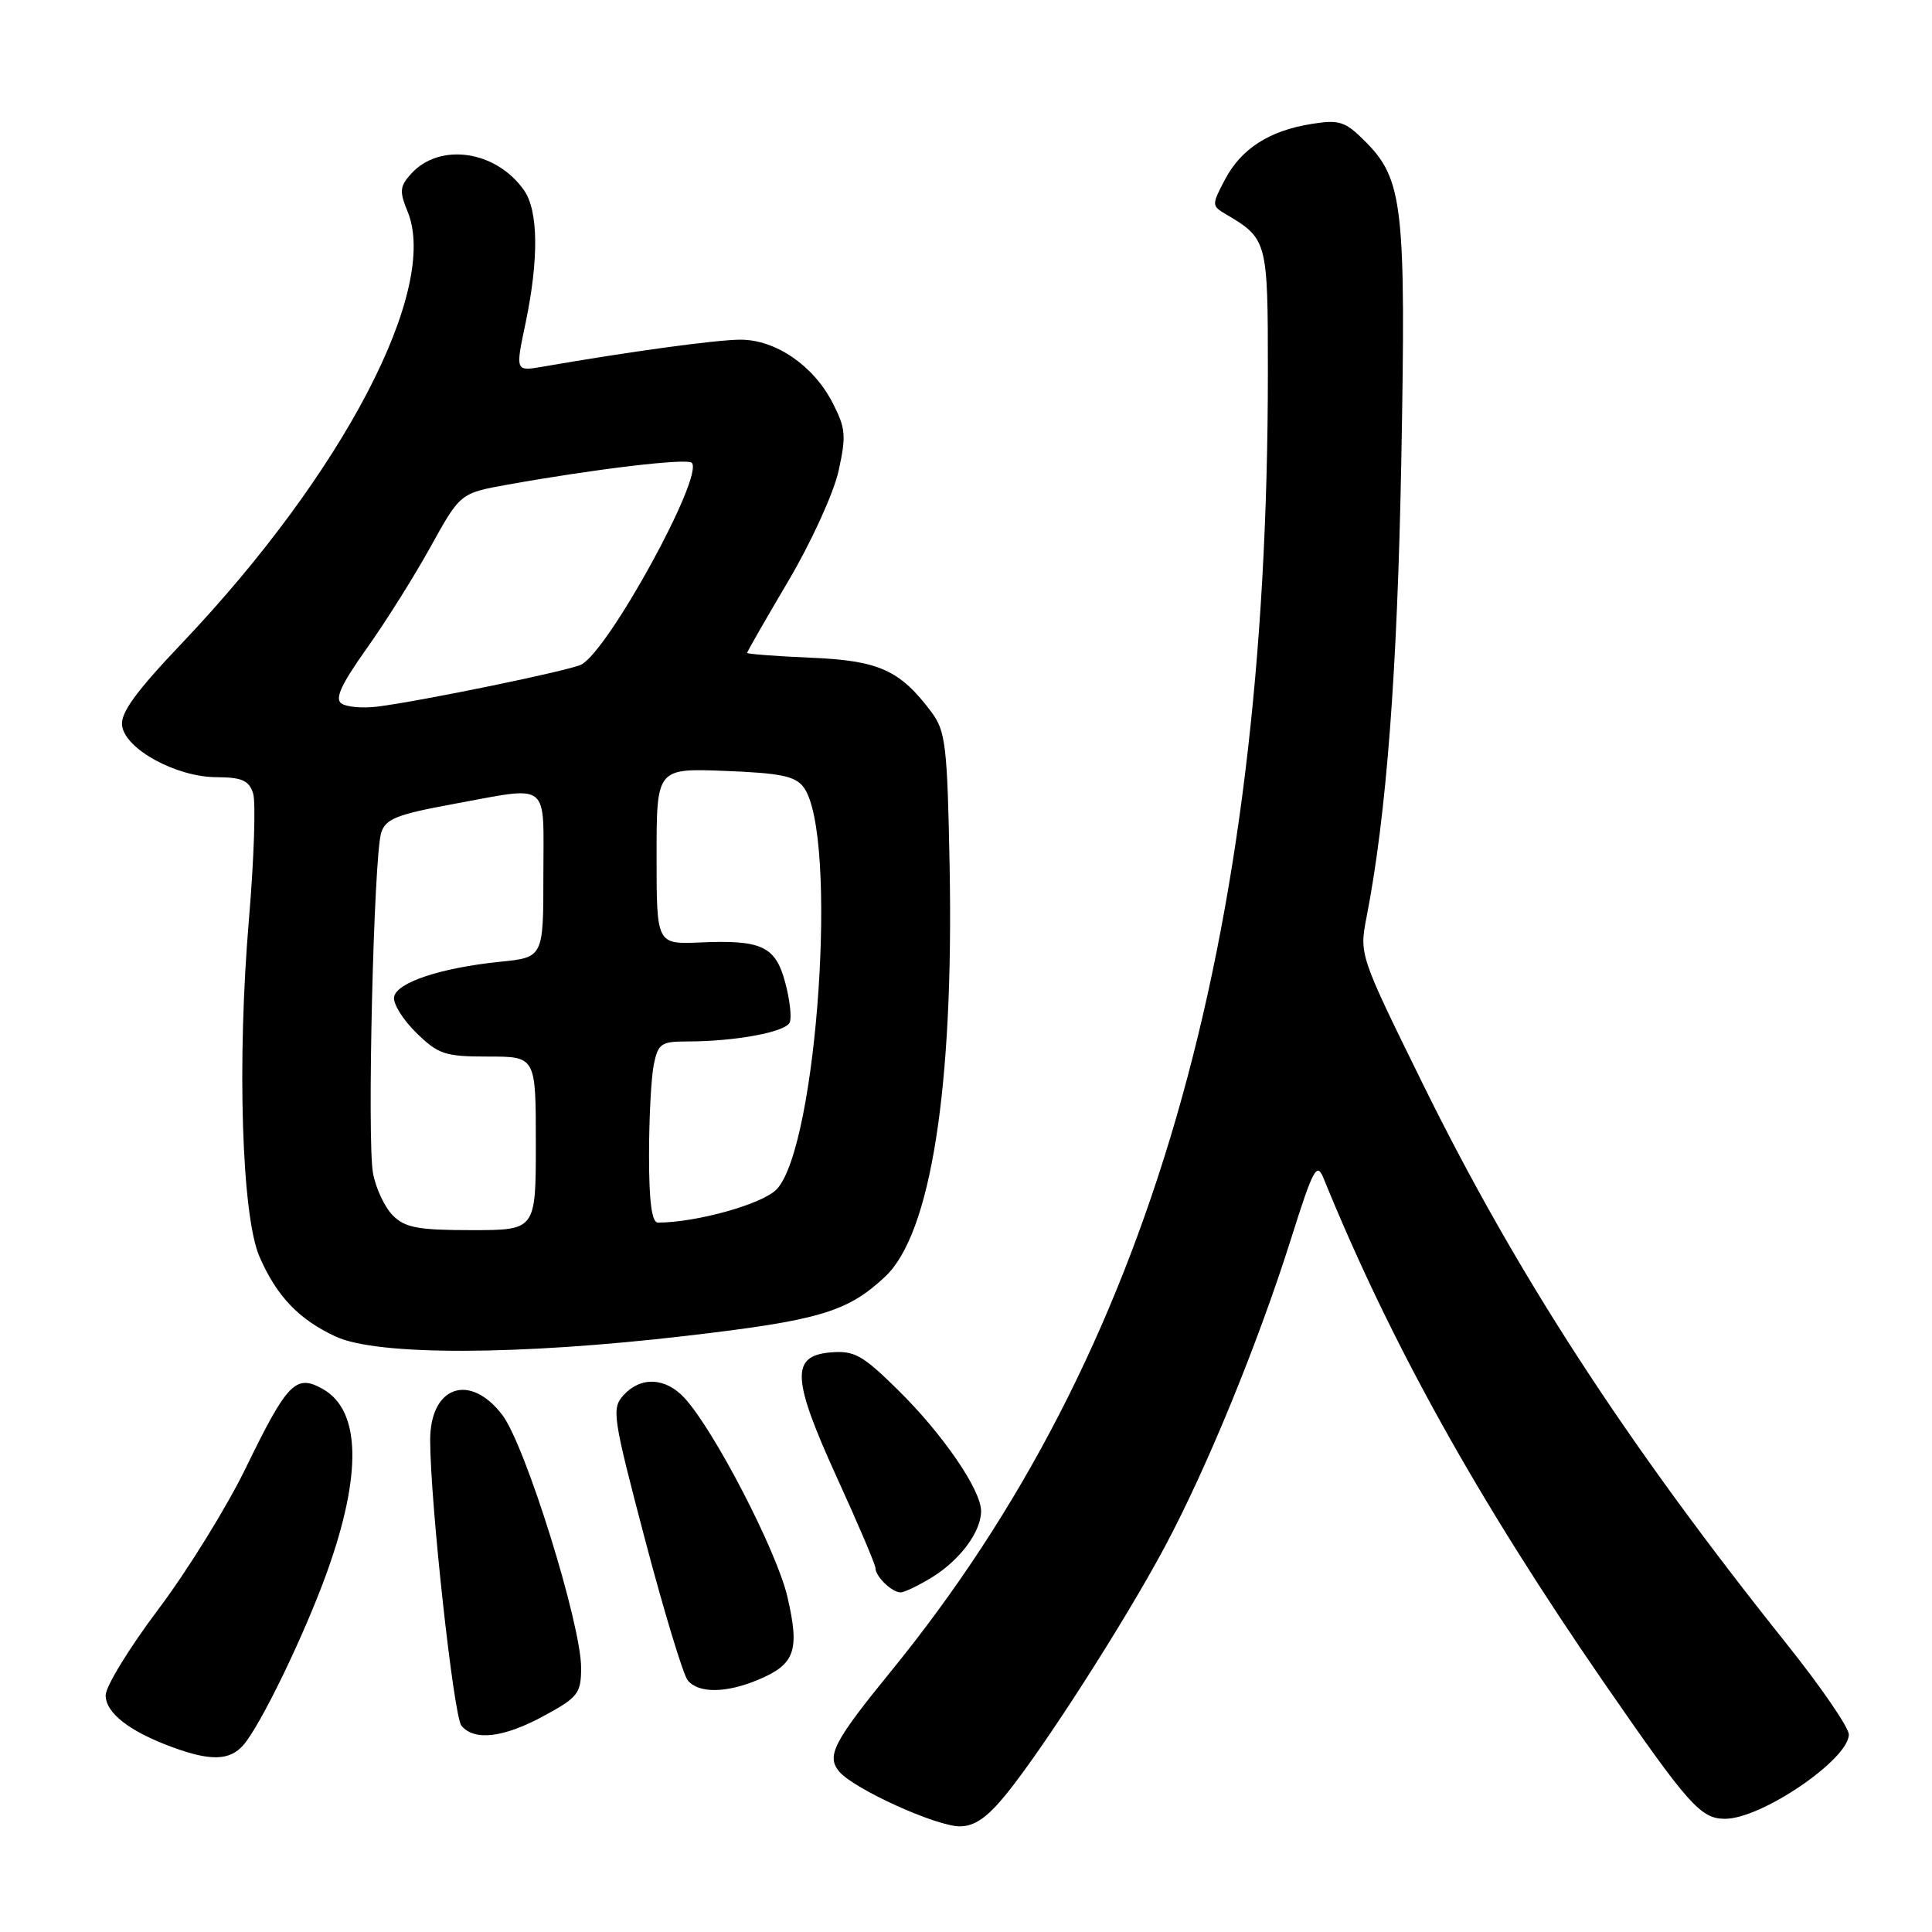 <?xml version="1.0" encoding="UTF-8" standalone="no"?>
<!DOCTYPE svg PUBLIC "-//W3C//DTD SVG 1.1//EN" "http://www.w3.org/Graphics/SVG/1.1/DTD/svg11.dtd" >
<svg xmlns="http://www.w3.org/2000/svg" xmlns:xlink="http://www.w3.org/1999/xlink" version="1.1" viewBox="0 0 256 256">
 <g >
 <path fill="currentColor"
d=" M 133.32 237.75 C 138.29 231.63 149.03 214.89 154.32 205.00 C 159.91 194.56 166.72 177.94 171.09 164.08 C 173.99 154.88 174.49 153.95 175.36 156.08 C 184.25 177.94 195.78 198.67 212.57 223.01 C 223.78 239.24 225.35 241.00 228.59 241.00 C 233.41 241.00 244.95 233.14 244.98 229.84 C 244.99 228.92 241.29 223.52 236.75 217.84 C 215.39 191.09 200.91 168.79 188.47 143.50 C 180.13 126.55 180.11 126.49 181.08 121.50 C 183.72 107.94 185.16 89.01 185.68 61.00 C 186.31 27.31 185.91 23.76 180.88 18.72 C 178.24 16.08 177.46 15.83 173.80 16.42 C 168.19 17.31 164.47 19.70 162.31 23.80 C 160.55 27.14 160.55 27.27 162.41 28.37 C 167.94 31.64 168.00 31.87 168.00 49.27 C 168.00 125.17 152.26 179.48 118.11 221.39 C 110.46 230.78 109.48 232.66 111.18 234.72 C 113.08 237.02 124.03 242.00 127.18 242.00 C 129.13 242.00 130.81 240.84 133.32 237.75 Z  M 32.23 231.25 C 34.51 228.67 40.37 216.55 43.33 208.31 C 47.99 195.33 47.80 186.87 42.77 184.05 C 39.20 182.04 38.08 183.18 32.57 194.51 C 30.06 199.67 24.86 208.08 21.01 213.20 C 17.16 218.31 14.00 223.46 14.00 224.63 C 14.00 226.97 17.14 229.42 22.84 231.51 C 27.89 233.37 30.43 233.30 32.23 231.25 Z  M 72.11 227.34 C 76.60 224.90 77.00 224.38 77.00 220.98 C 77.00 215.19 69.62 191.50 66.56 187.49 C 62.25 181.84 57.00 183.67 57.00 190.82 C 57.01 199.09 60.11 227.42 61.14 228.66 C 62.85 230.73 66.76 230.26 72.11 227.34 Z  M 100.43 222.59 C 105.35 220.54 105.99 218.73 104.34 211.60 C 102.93 205.54 94.67 189.56 90.71 185.25 C 88.20 182.51 84.89 182.36 82.62 184.87 C 81.02 186.63 81.18 187.70 85.48 204.04 C 87.99 213.55 90.53 221.94 91.14 222.67 C 92.57 224.39 96.20 224.36 100.43 222.59 Z  M 123.53 208.98 C 127.23 206.69 130.00 202.95 130.00 200.23 C 130.00 197.42 124.91 190.00 118.97 184.16 C 114.28 179.54 113.20 178.94 110.06 179.20 C 104.75 179.65 104.91 182.66 110.94 195.88 C 113.72 201.96 116.00 207.32 116.00 207.77 C 116.00 208.89 118.18 211.00 119.33 211.00 C 119.84 211.00 121.73 210.09 123.53 208.98 Z  M 90.99 177.00 C 108.57 174.95 112.29 173.84 117.28 169.17 C 123.33 163.50 126.38 144.16 125.83 114.82 C 125.53 98.82 125.30 96.88 123.44 94.38 C 119.25 88.78 116.48 87.53 107.43 87.15 C 102.79 86.95 99.00 86.66 99.00 86.51 C 99.00 86.35 101.46 82.06 104.46 76.98 C 107.46 71.91 110.45 65.37 111.10 62.46 C 112.15 57.73 112.07 56.75 110.30 53.33 C 107.77 48.42 102.75 45.00 98.10 45.01 C 94.96 45.01 83.26 46.61 71.90 48.59 C 68.29 49.21 68.29 49.21 69.63 42.86 C 71.41 34.35 71.34 27.93 69.44 25.22 C 65.74 19.93 58.27 18.84 54.47 23.03 C 52.97 24.69 52.91 25.36 54.00 28.01 C 58.25 38.26 45.50 62.69 24.18 85.15 C 17.94 91.71 15.93 94.49 16.18 96.18 C 16.62 99.29 23.37 102.96 28.68 102.98 C 32.06 103.00 32.99 103.41 33.54 105.13 C 33.91 106.30 33.66 113.84 32.98 121.88 C 31.39 140.69 32.03 161.05 34.37 166.49 C 36.64 171.74 39.61 174.85 44.50 177.11 C 50.01 179.65 68.66 179.61 90.99 177.00 Z  M 52.06 161.06 C 50.99 159.99 49.80 157.48 49.43 155.48 C 48.62 151.18 49.52 113.47 50.51 110.34 C 51.08 108.52 52.58 107.92 59.84 106.58 C 73.11 104.15 72.00 103.29 72.00 115.93 C 72.00 126.86 72.00 126.86 66.25 127.44 C 58.43 128.24 52.58 130.17 52.22 132.09 C 52.05 132.96 53.37 135.10 55.15 136.84 C 58.08 139.71 58.96 140.00 64.69 140.00 C 71.00 140.00 71.00 140.00 71.00 151.50 C 71.00 163.00 71.00 163.00 62.50 163.00 C 55.41 163.00 53.68 162.68 52.06 161.06 Z  M 86.00 153.12 C 86.00 148.24 86.28 142.84 86.62 141.12 C 87.19 138.29 87.60 138.00 90.99 138.00 C 97.45 138.00 104.16 136.75 104.65 135.46 C 104.92 134.77 104.64 132.39 104.04 130.17 C 102.75 125.37 100.93 124.52 92.75 124.88 C 87.00 125.12 87.00 125.12 87.00 113.46 C 87.00 101.80 87.00 101.80 96.08 102.15 C 103.48 102.44 105.41 102.84 106.50 104.34 C 111.09 110.61 108.32 151.84 102.92 157.58 C 101.09 159.53 92.29 162.00 87.17 162.00 C 86.37 162.00 86.00 159.23 86.00 153.12 Z  M 45.25 93.22 C 44.33 92.60 45.20 90.70 48.58 85.94 C 51.10 82.40 54.92 76.32 57.07 72.42 C 60.99 65.35 60.99 65.35 67.25 64.22 C 78.82 62.14 91.02 60.69 91.66 61.32 C 93.35 63.01 80.59 86.29 77.00 88.07 C 75.38 88.88 55.72 92.92 50.00 93.63 C 48.08 93.87 45.94 93.69 45.25 93.22 Z "/>
</g>
</svg>